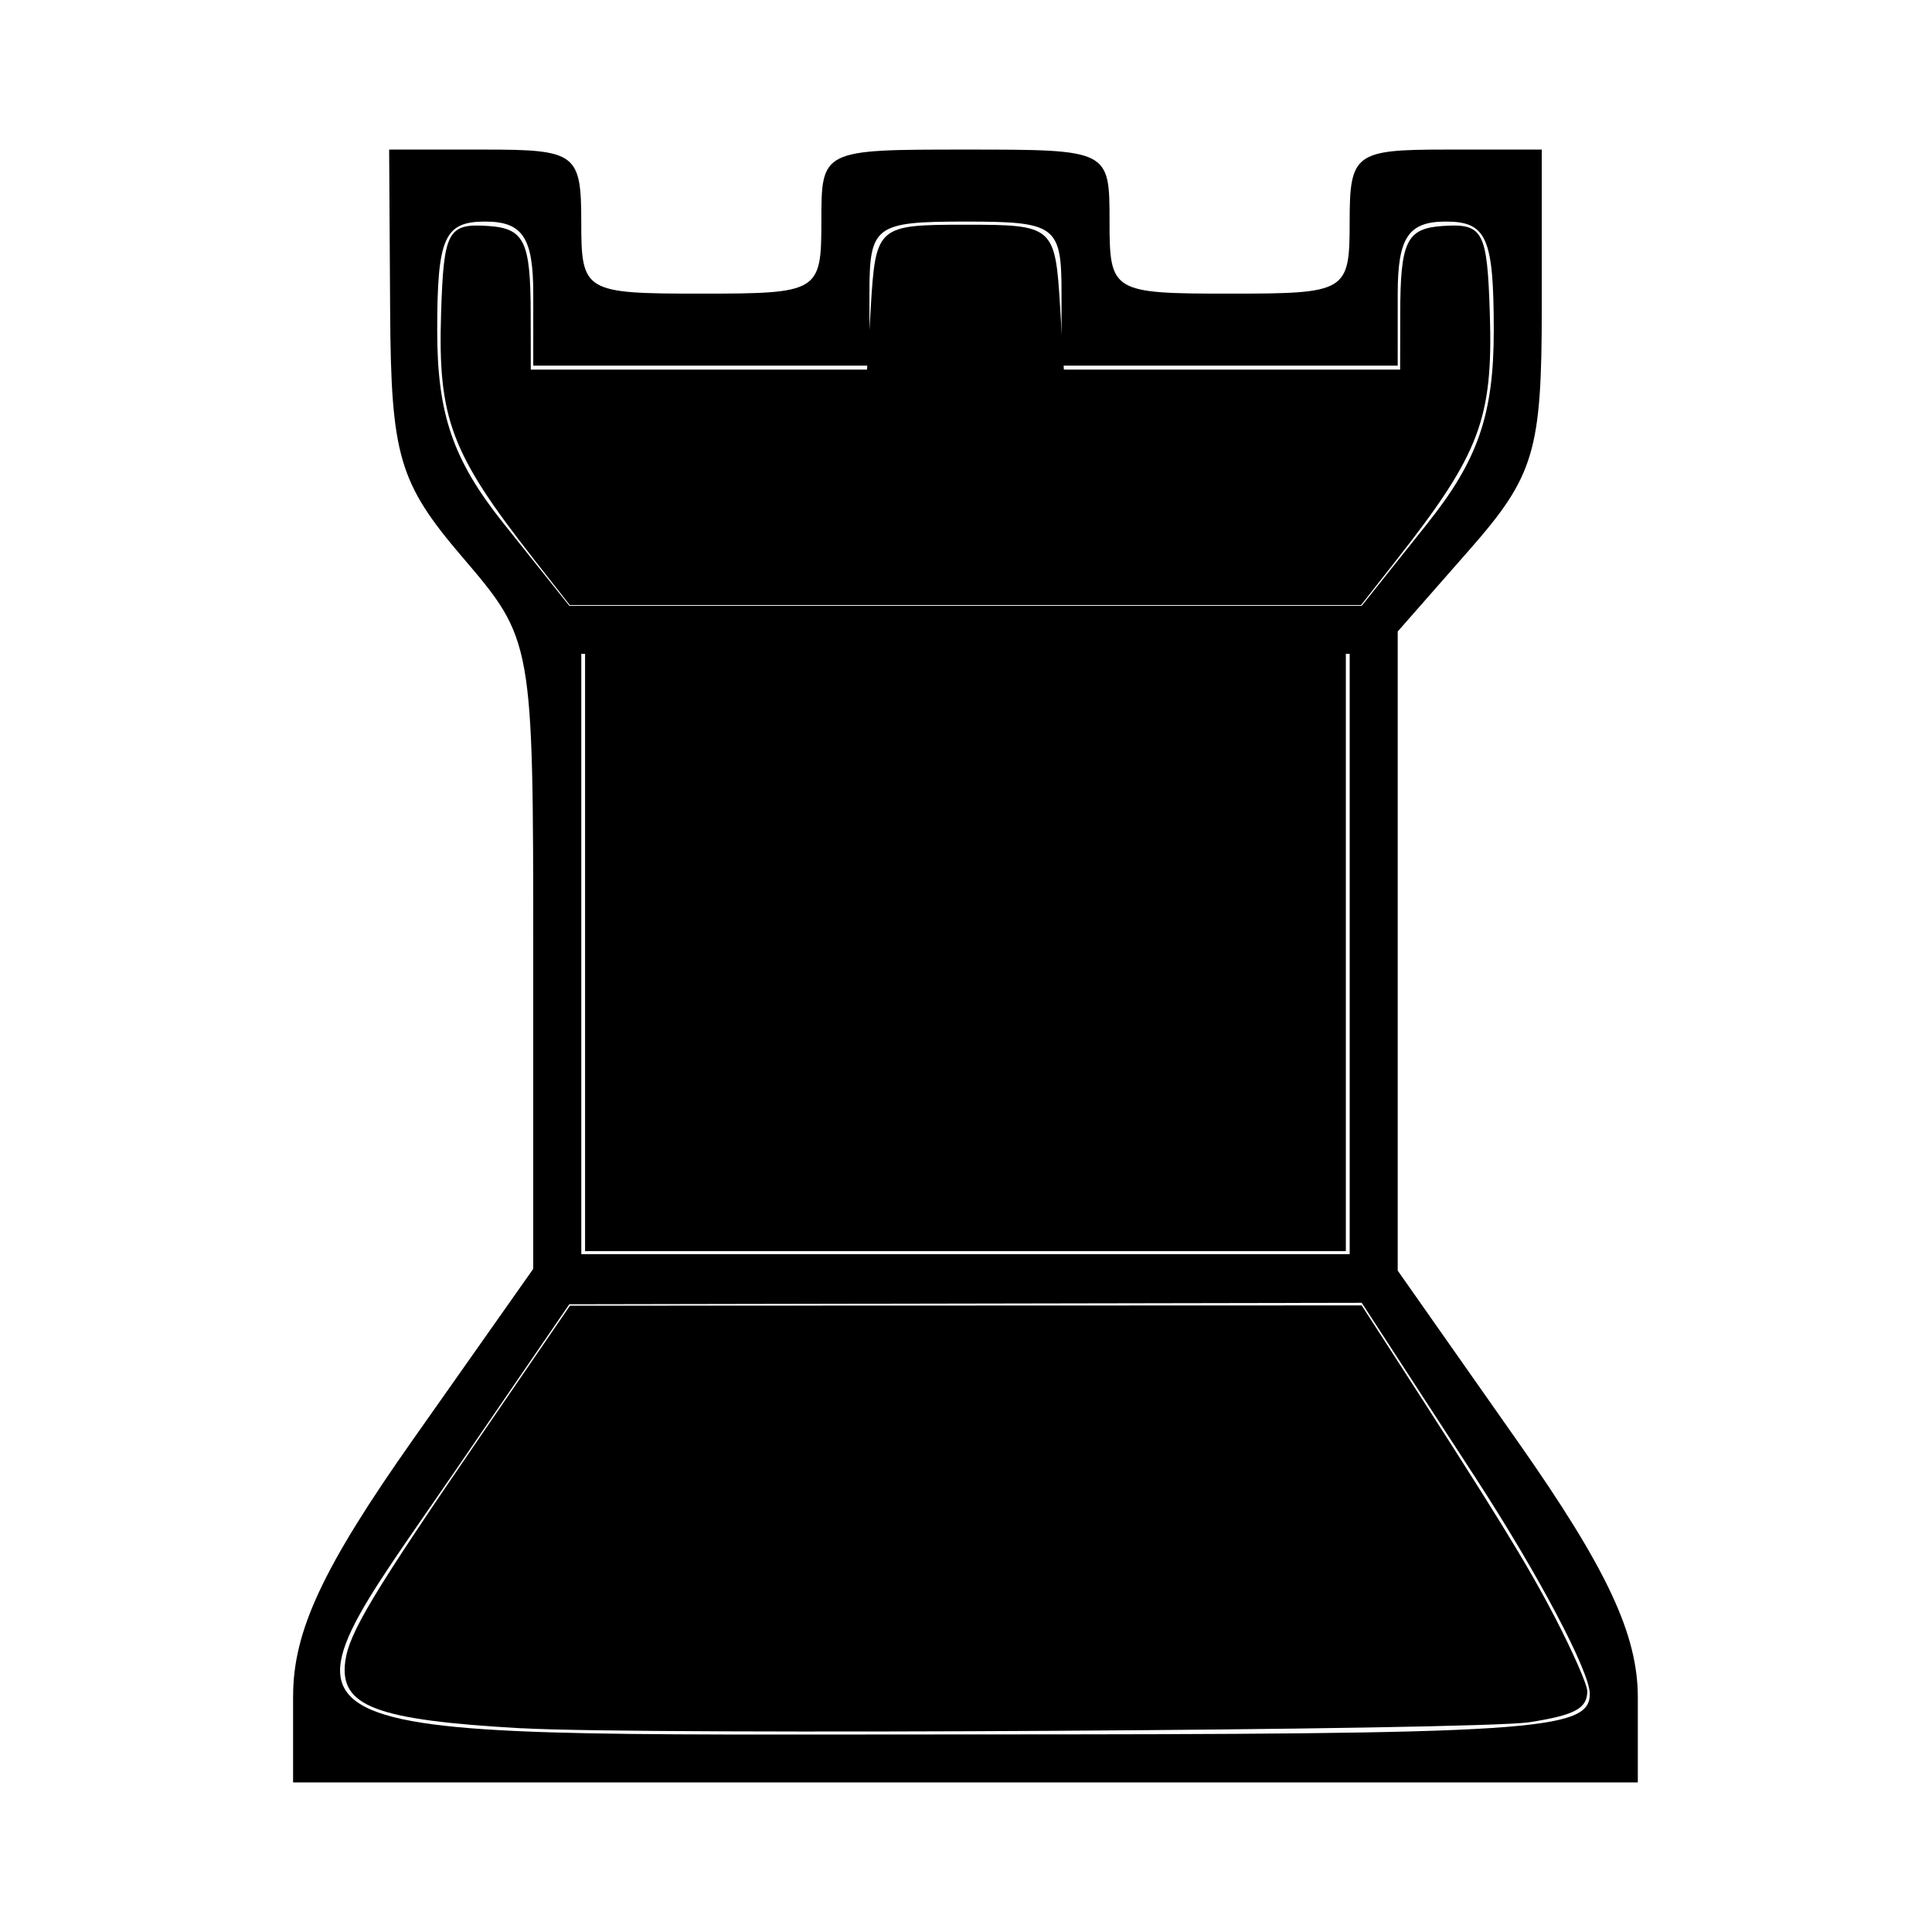 <?xml version="1.0" encoding="UTF-8" standalone="no"?>
<!-- Created with Inkscape (http://www.inkscape.org/) -->

<svg
   xmlns:dc="http://purl.org/dc/elements/1.1/"
   xmlns:cc="http://creativecommons.org/ns#"
   xmlns:rdf="http://www.w3.org/1999/02/22-rdf-syntax-ns#"
   xmlns:svg="http://www.w3.org/2000/svg"
   xmlns="http://www.w3.org/2000/svg"
   xmlns:sodipodi="http://sodipodi.sourceforge.net/DTD/sodipodi-0.dtd"
   xmlns:inkscape="http://www.inkscape.org/namespaces/inkscape"
   width="64px"
   height="64px"
   id="svg2985"
   version="1.1"
   inkscape:version="0.47 r22583"
   sodipodi:docname="wr.svg">
  <defs
     id="defs2987">
    <inkscape:perspective
       sodipodi:type="inkscape:persp3d"
       inkscape:vp_x="0 : 32 : 1"
       inkscape:vp_y="0 : 1000 : 0"
       inkscape:vp_z="64 : 32 : 1"
       inkscape:persp3d-origin="32 : 21.333333 : 1"
       id="perspective10" />
    <filter
       id="filter2816"
       inkscape:label="Eroded metal"
       inkscape:menu="Materials"
       inkscape:menu-tooltip="Eroded metal texture with ridges, grooves, holes and bumps"
       color-interpolation-filters="sRGB">
      <feGaussianBlur
         id="feGaussianBlur2818"
         result="result0"
         in="SourceGraphic"
         stdDeviation="0.9" />
      <feTurbulence
         id="feTurbulence2820"
         type="turbulence"
         baseFrequency="0.01"
         seed="4"
         numOctaves="4"
         result="result1" />
      <feDisplacementMap
         id="feDisplacementMap2822"
         in2="result1"
         xChannelSelector="R"
         result="result91" />
      <feComposite
         id="feComposite2824"
         in2="result91"
         result="result2"
         operator="out"
         in="result0" />
      <feComposite
         id="feComposite2826"
         in2="result2"
         k1="0.1"
         k3="1.2"
         in="SourceAlpha"
         operator="arithmetic"
         result="result5" />
      <feBlend
         id="feBlend2828"
         in2="result5"
         result="fbSourceGraphic"
         mode="multiply" />
      <feGaussianBlur
         id="feGaussianBlur2830"
         stdDeviation="3"
         in="fbSourceGraphic"
         result="result0" />
      <feSpecularLighting
         id="feSpecularLighting2832"
         in="result0"
         result="result1"
         lighting-color="rgb(240,248,255)"
         surfaceScale="3"
         specularConstant="0.35"
         specularExponent="5">
        <feDistantLight azimuth = "225" elevation = "45"/>
      </feSpecularLighting>
      <feComposite
         id="feComposite2836"
         in2="fbSourceGraphic"
         in="result1"
         result="result2"
         operator="in" />
      <feComposite
         id="feComposite2838"
         in2="result2"
         k1="-1"
         in="fbSourceGraphic"
         result="result4"
         operator="arithmetic"
         k2="2.5"
         k3="3.5" />
      <feBlend
         id="feBlend2840"
         in2="result4"
         mode="multiply" />
    </filter>
  </defs>
  <sodipodi:namedview
     id="base"
     pagecolor="#ffffff"
     bordercolor="#666666"
     borderopacity="1.0"
     inkscape:pageopacity="0.0"
     inkscape:pageshadow="2"
     inkscape:zoom="5.5"
     inkscape:cx="7.903602"
     inkscape:cy="32"
     inkscape:current-layer="layer1"
     showgrid="true"
     inkscape:document-units="px"
     inkscape:grid-bbox="true"
     inkscape:window-width="1270"
     inkscape:window-height="743"
     inkscape:window-x="0"
     inkscape:window-y="0"
     inkscape:window-maximized="1" />
  <g
     id="layer1"
     inkscape:label="Layer 1"
     inkscape:groupmode="layer">
    <path
       style="fill:#000000"
       d="m 9.71,56.184 c 0,-2.15 0.988,-4.264 3.977,-8.506 l 3.977,-5.645 0,-10.416 c 0,-10.391 -0.006,-10.423 -2.354,-13.17 C 13.217,15.998 12.952,15.099 12.924,10.324 L 12.891,4.955 l 3.182,0 c 3.005,0 3.182,0.133 3.182,2.386 0,2.333 0.088,2.386 3.977,2.386 3.889,0 3.977,-0.053 3.977,-2.386 0,-2.386 0,-2.386 4.773,-2.386 4.773,0 4.773,0 4.773,2.386 0,2.333 0.088,2.386 3.977,2.386 3.889,0 3.977,-0.053 3.977,-2.386 0,-2.254 0.177,-2.386 3.182,-2.386 l 3.182,0 0,5.264 c 0,4.715 -0.249,5.548 -2.386,7.982 l -2.386,2.718 0,10.586 0,10.586 3.977,5.663 c 2.956,4.209 3.977,6.386 3.977,8.477 l 0,2.814 -22.273,0 -22.273,0 0,-2.861 z m 42.955,-0.07 c 0,-0.737 -1.7,-3.954 -3.778,-7.149 l -3.778,-5.808 -13.125,0.024 -13.125,0.024 -3.778,5.515 C 8.761,57.942 7.818,57.455 31.982,57.455 c 18.864,0 20.682,-0.118 20.682,-1.341 z m -7.955,-24.512 0,-9.943 -12.727,0 -12.727,0 0,9.943 0,9.943 12.727,0 12.727,0 0,-9.943 z m 2.585,-14.276 c 1.665,-2.086 2.188,-3.607 2.188,-6.364 0,-3.092 -0.233,-3.622 -1.591,-3.622 -1.237,0 -1.591,0.53 -1.591,2.386 l 0,2.386 -5.568,0 -5.568,0 0,-2.386 c 0,-2.254 -0.177,-2.386 -3.182,-2.386 -3.005,0 -3.182,0.133 -3.182,2.386 l 0,2.386 -5.568,0 -5.568,0 0,-2.386 c 0,-1.856 -0.354,-2.386 -1.591,-2.386 -1.358,0 -1.591,0.53 -1.591,3.622 0,2.756 0.523,4.277 2.188,6.364 l 2.188,2.742 13.125,0 13.125,0 2.188,-2.742 z"
       id="path2906" />
    <path
       style="fill:#000000;filter:url(#filter2816)"
       d="m 18.636,55.68 c -4.408,-0.248 -5.494,-0.661 -5.313,-2.018 0.116,-0.862 0.831,-2.051 4.131,-6.864 l 2.636,-3.845 11.921,-0.004 11.921,-0.004 0.734,1.136 c 3.341,5.172 4.249,6.646 5.093,8.272 0.532,1.025 0.967,2.017 0.967,2.205 0,0.525 -0.372,0.725 -1.741,0.939 -1.538,0.241 -26.637,0.39 -30.349,0.181 z"
       id="path2908"
       transform="matrix(1.1,0,0,1.1,-3.218,-3.996)" />
    <path
       style="fill:#000000;filter:url(#filter2816)"
       d="m 20.545,32.309 0,-9 11.455,0 11.455,0 0,9 0,9 -11.455,0 -11.455,0 0,-9 z"
       id="path2910"
       transform="matrix(1.1,0,0,1.1,-3.218,-3.996)" />
    <path
       style="fill:#000000;filter:url(#filter2816)"
       d="m 18.998,20.467 c -2.493,-3.177 -2.89,-4.232 -2.789,-7.409 0.078,-2.47 0.202,-2.7 1.408,-2.621 1.1,0.072 1.287,0.455 1.29,2.645 l 0.003,1.682 5.063,0 5.063,0 L 29.148,12.9 C 29.297,10.44 29.342,10.4 32,10.4 c 2.658,0 2.703,0.04 2.852,2.5 l 0.112,1.864 5.063,0 5.063,0 0.003,-1.682 c 0.004,-2.19 0.19,-2.573 1.29,-2.645 1.206,-0.079 1.329,0.152 1.408,2.621 0.101,3.178 -0.296,4.232 -2.789,7.409 l -1.089,1.387 -11.914,0 -11.914,0 -1.089,-1.387 z"
       id="path2912"
       transform="matrix(1.1,0,0,1.1,-3.218,-3.996)" />
  </g>
</svg>
